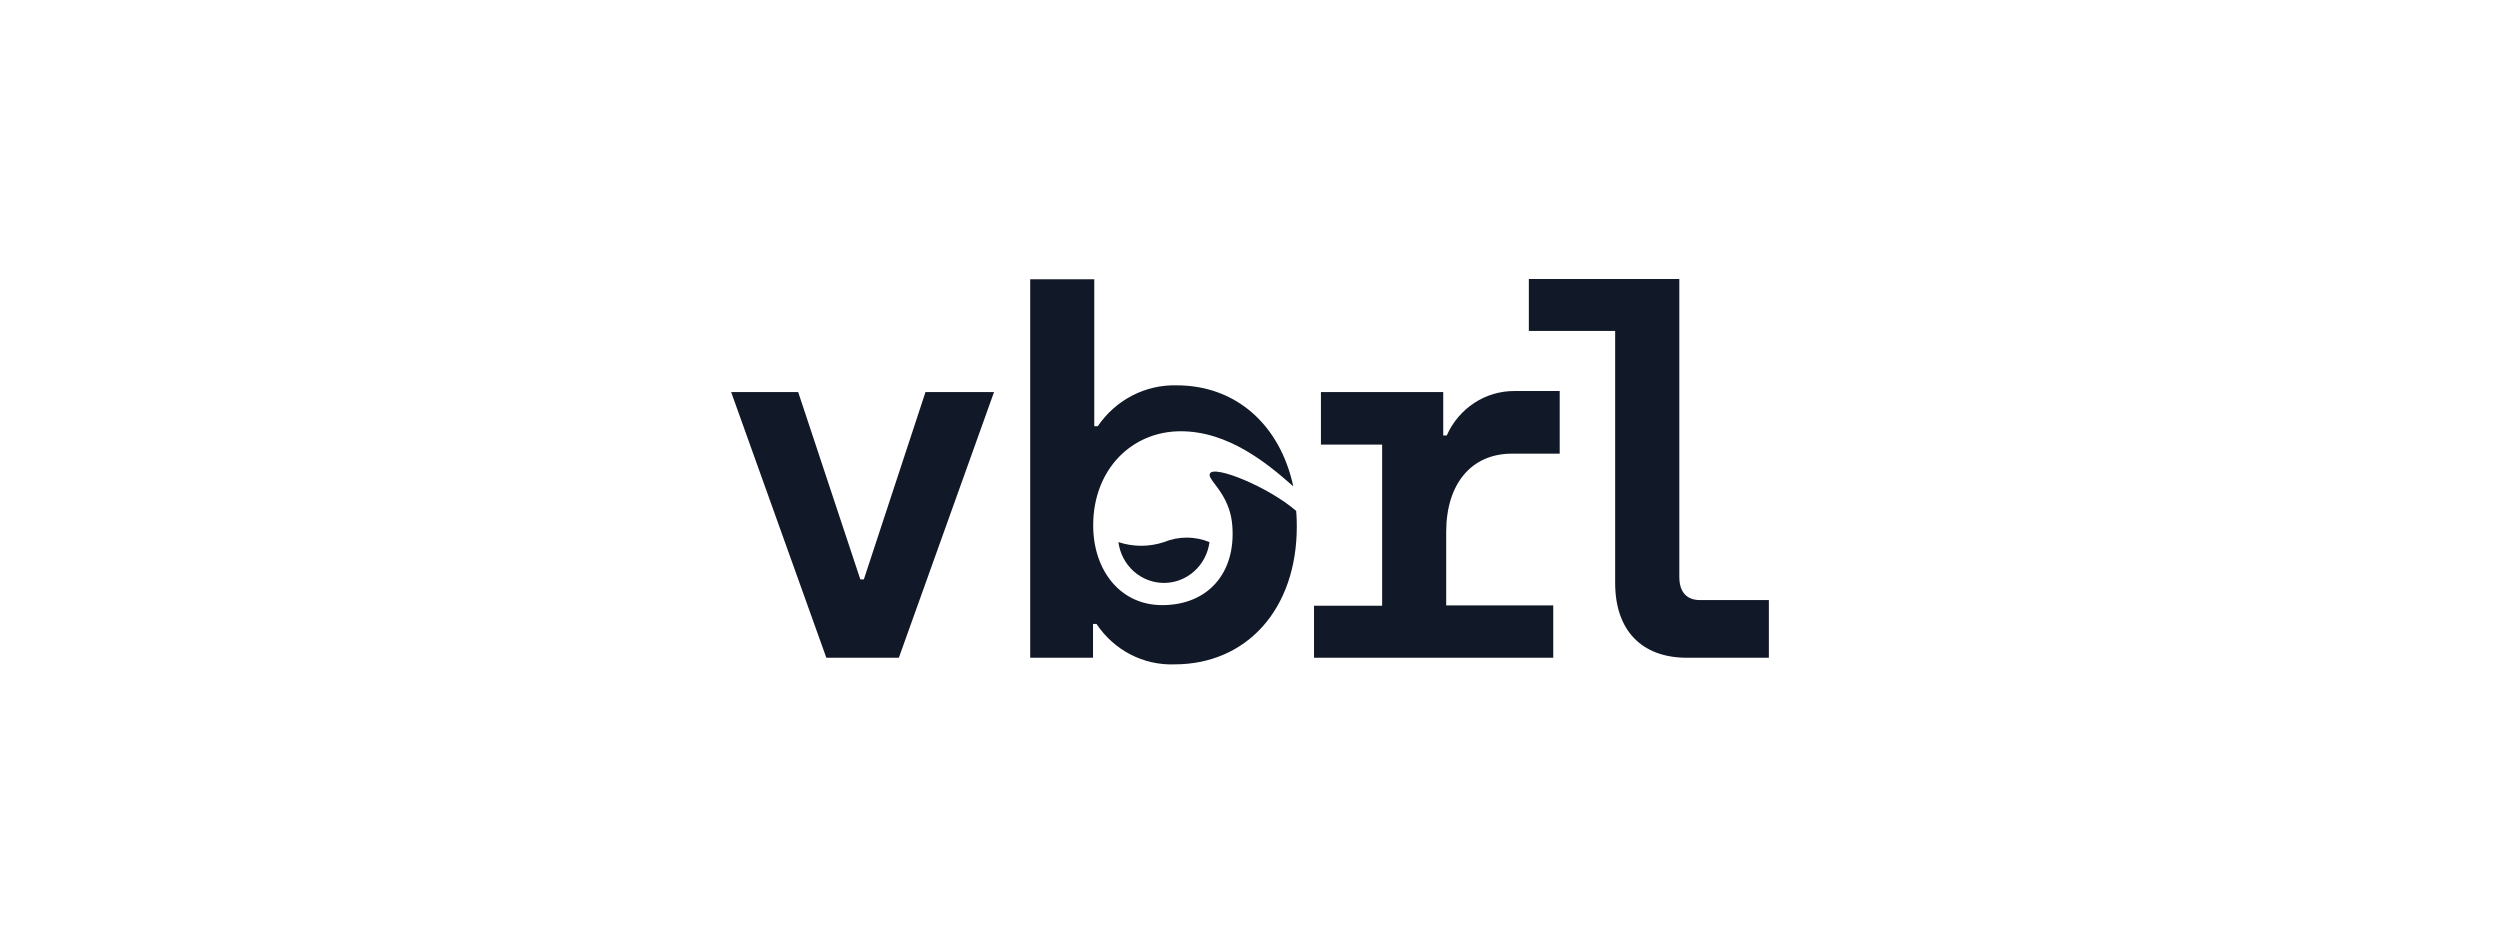 <svg width="265" height="100" viewBox="0 0 265 100" fill="none" xmlns="http://www.w3.org/2000/svg">
<path fill-rule="evenodd" clip-rule="evenodd" d="M187.5 69.722V63.608H180.195C178.788 63.608 178.008 62.751 178.008 61.154V29.571H162.057V35.082H171.207V61.807C171.207 66.801 174.004 69.722 178.816 69.722H187.5ZM153.297 56.384V64.172H164.644V69.722H139.286V64.211H146.506V47.125H140.019V41.556H152.983V46.161H153.354C153.981 44.744 154.998 43.544 156.279 42.707C157.561 41.87 159.053 41.433 160.573 41.449H165.328V48.089H160.26C155.912 48.089 153.297 51.35 153.297 56.384ZM77.5 41.556H84.605L91.196 61.417H91.567L98.102 41.556H105.368L95.277 69.722H87.592L77.5 41.556ZM128.253 50.192C128.117 50.446 128.382 50.797 128.781 51.324C129.436 52.19 130.45 53.531 130.621 55.692C131.031 60.755 128.025 64.143 123.193 64.143C118.703 64.143 115.878 60.405 115.878 55.692C115.878 49.773 119.95 45.713 125.161 45.713C130.212 45.713 134.359 49.131 137.089 51.555C135.691 45.051 131.031 40.845 124.724 40.845C123.09 40.803 121.469 41.177 120.01 41.933C118.551 42.689 117.298 43.804 116.364 45.178H115.993V29.601H109.201V69.722H115.86V66.139H116.231C117.142 67.508 118.377 68.619 119.82 69.368C121.263 70.117 122.869 70.48 124.487 70.423C132.182 70.423 137.46 64.532 137.46 55.819C137.46 54.787 137.394 54.154 137.394 54.154C134.436 51.603 128.709 49.276 128.253 50.192ZM120.171 60.556C119.283 59.76 118.707 58.662 118.551 57.464C120.123 57.982 121.813 57.982 123.383 57.464C124.93 56.826 126.658 56.826 128.206 57.464C128.05 58.662 127.474 59.76 126.586 60.556C125.699 61.351 124.559 61.79 123.379 61.79C122.198 61.79 121.059 61.351 120.171 60.556Z" fill="#111827"/>
</svg>
